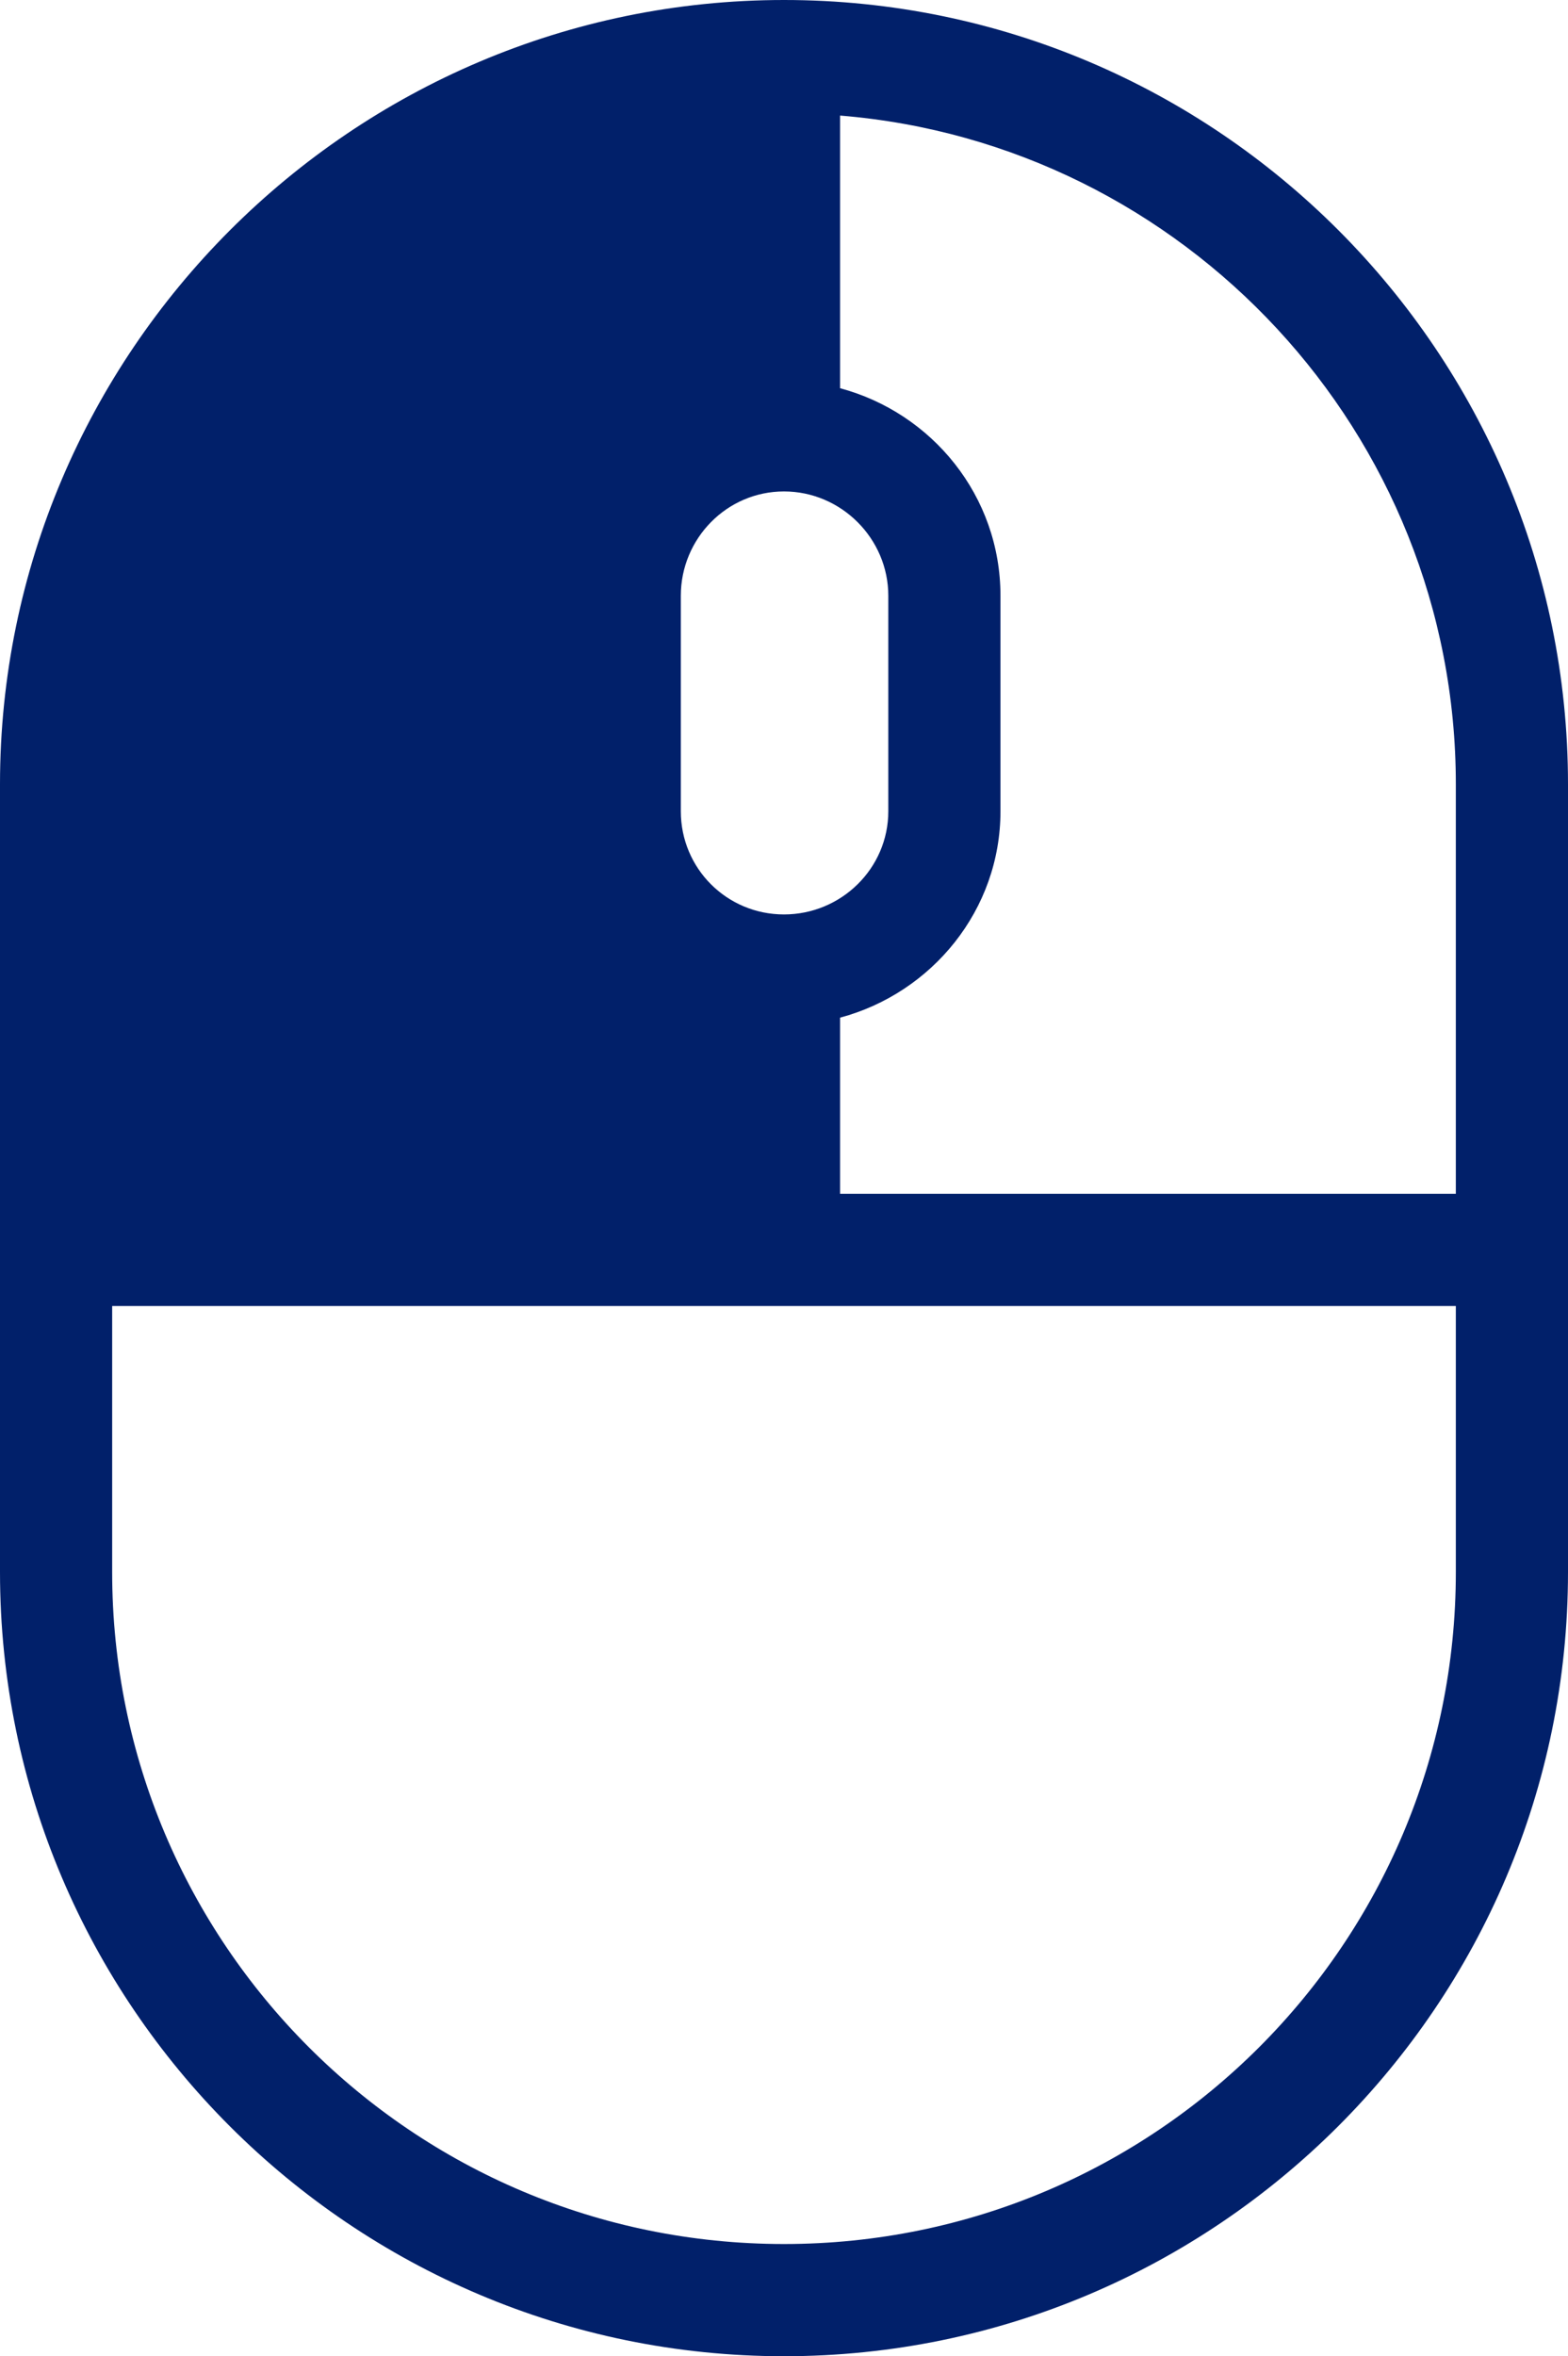 <?xml version="1.0" encoding="UTF-8"?>
<svg id="text" xmlns="http://www.w3.org/2000/svg" viewBox="0 0 13.98 21">
  <defs>
    <style>
      .cls-1 {
        fill: #01206a;
        stroke-width: 0px;
      }
    </style>
  </defs>
  <path class="cls-1" d="m6.99,0C3.14,0,0,3.14,0,6.99v7.02C0,17.87,3.14,21,6.99,21s6.99-3.13,6.99-6.99v-7.02C13.98,3.14,10.85,0,6.99,0Zm.93,5.31v1.92c0,.51-.42.92-.93.92s-.92-.41-.92-.92v-1.92c0-.51.41-.93.92-.93s.93.42.93.93Zm5.06,8.7c0,3.31-2.68,5.99-5.99,5.99S1,17.32,1,14.01v-2.37h11.98v2.37Zm0-3.37h-5.49v-1.57c.82-.22,1.43-.96,1.43-1.84v-1.92c0-.89-.61-1.63-1.43-1.85V1.03c3.07.25,5.49,2.83,5.49,5.96v3.65Z"/>
</svg>